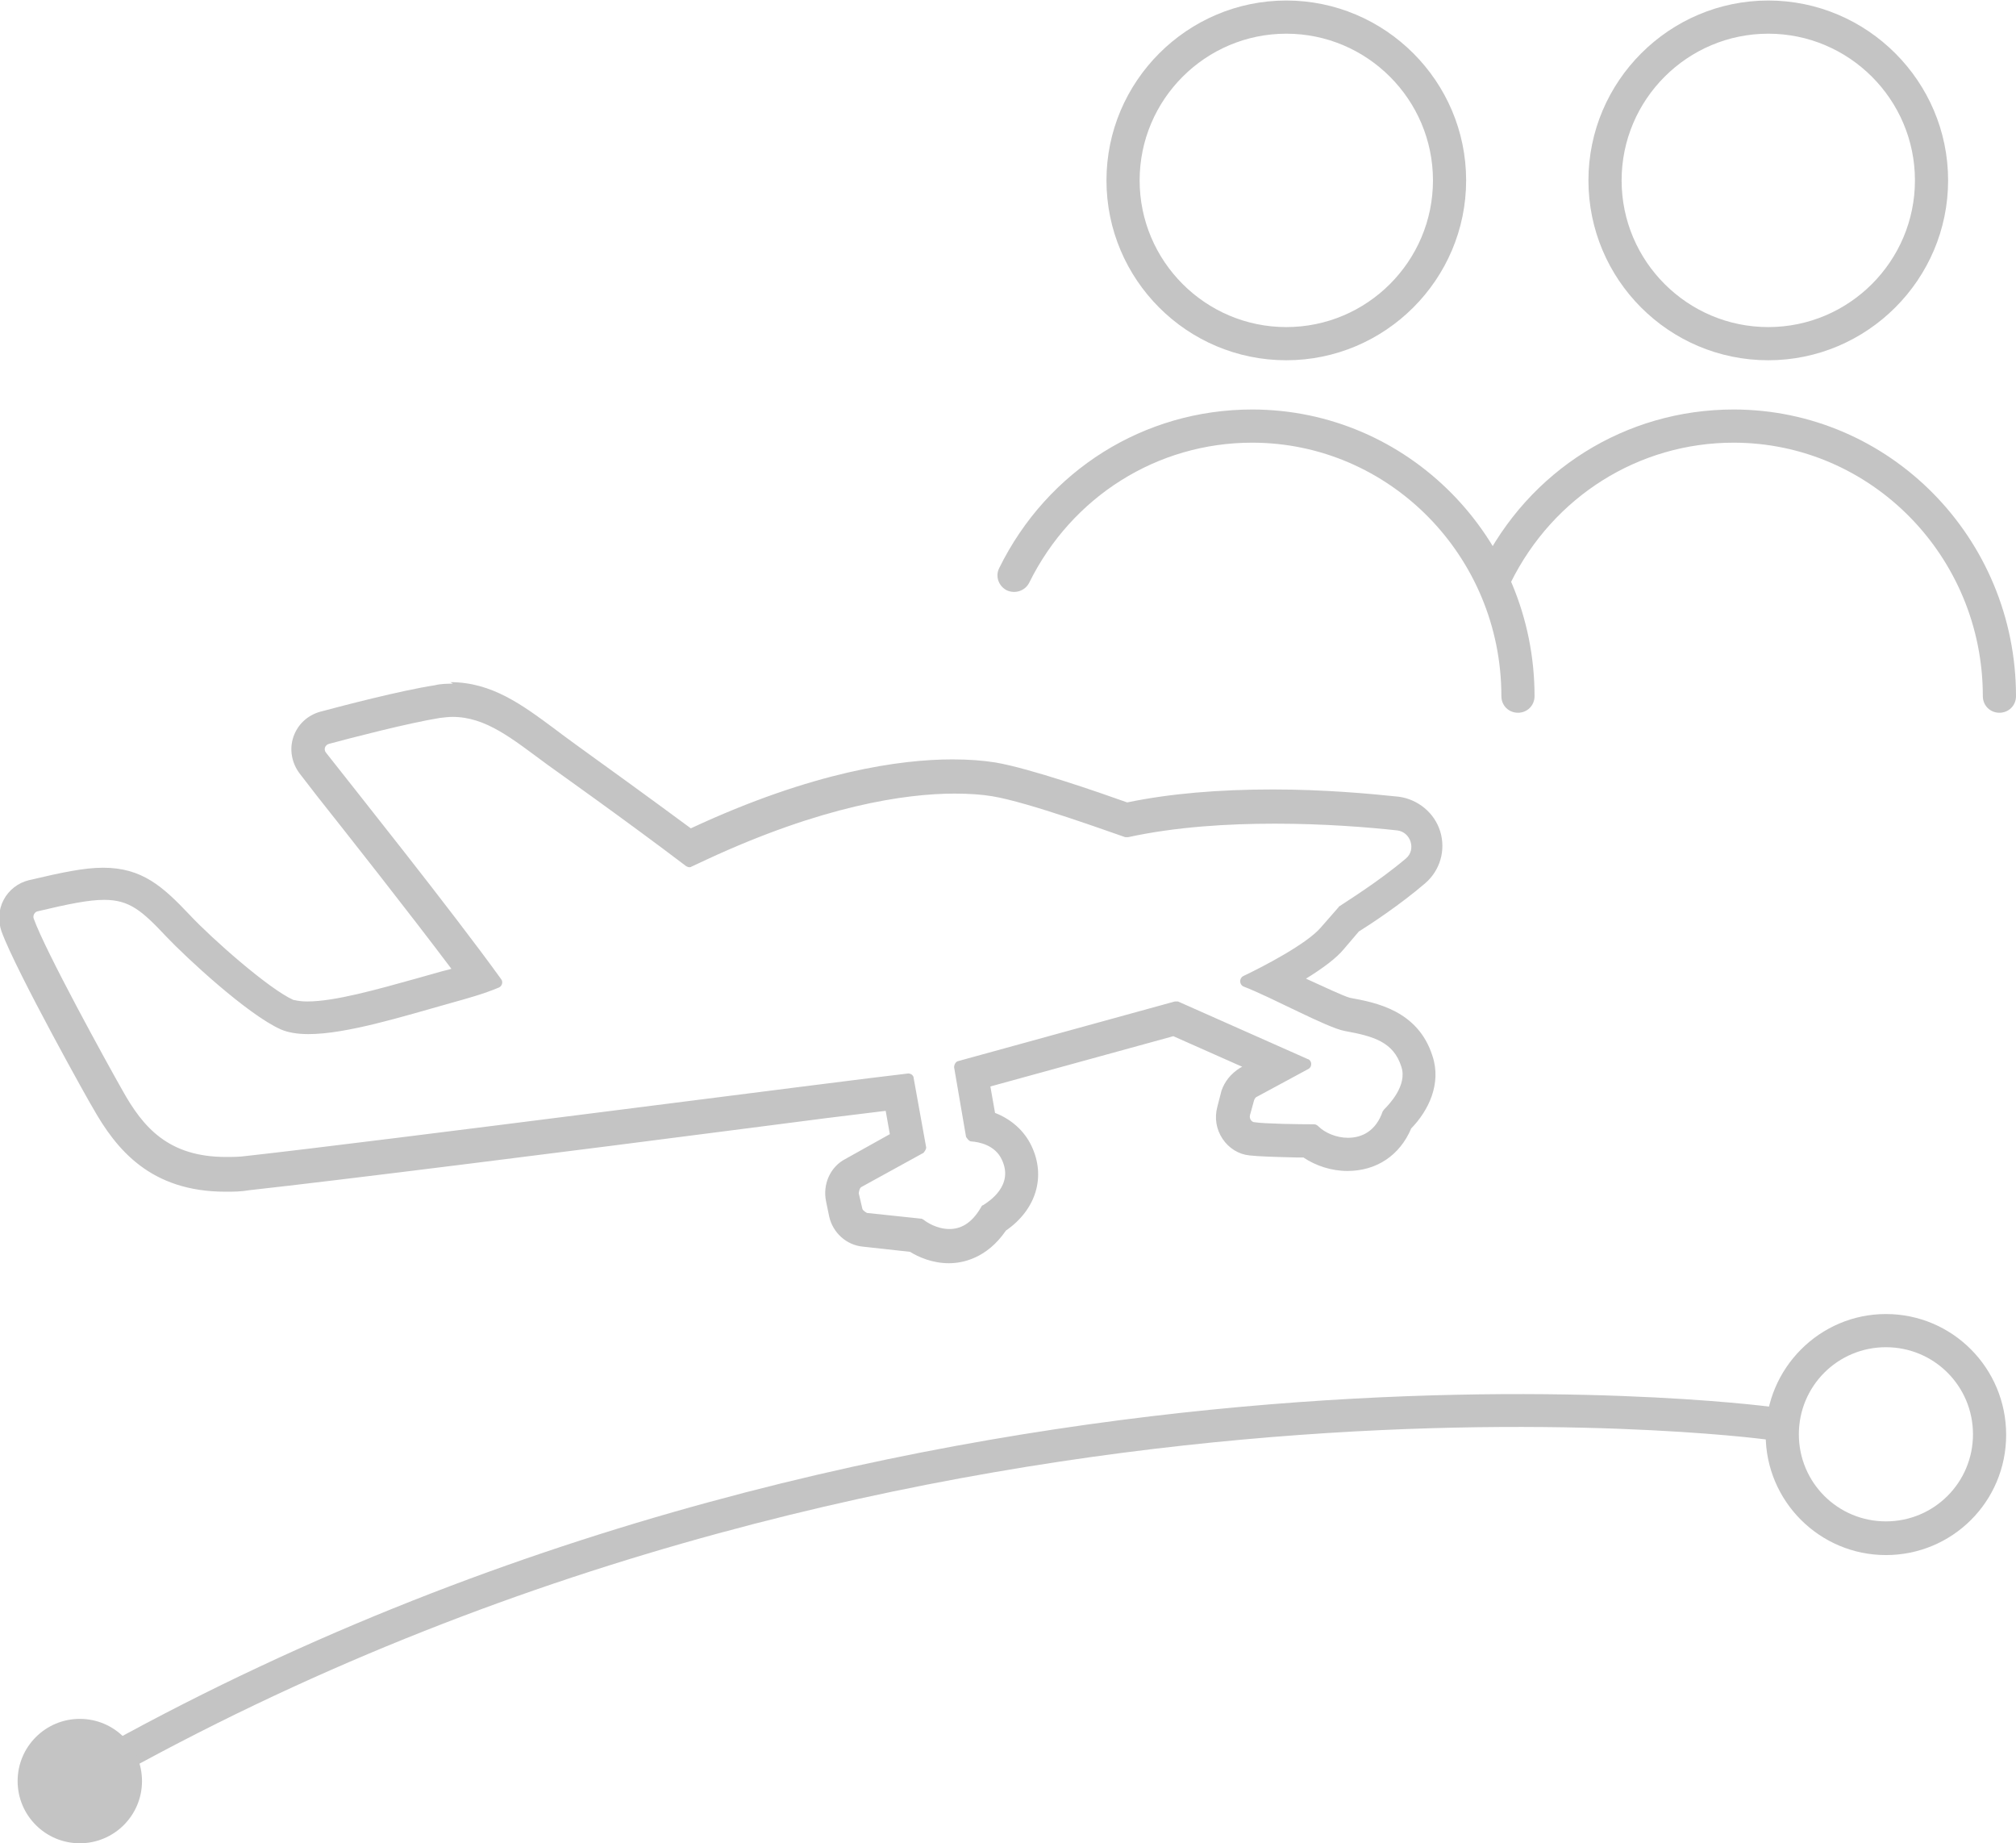 <?xml version="1.0" encoding="UTF-8"?><svg id="Layer_2" xmlns="http://www.w3.org/2000/svg" viewBox="0 0 38.9 35.56"><defs><style>.cls-1{fill:#c4c4c4;stroke-width:0px;}</style></defs><g id="Layer_1-2"><path class="cls-1" d="m8.73,13.83c.65,0,1.15.42,1.83.92.22.16,1.48,1.05,2.68,1.96.02.01.04.02.06.02.01,0,.03,0,.04-.01.1-.05.2-.09.3-.14,2.22-1.03,3.82-1.27,4.78-1.27.3,0,.54.02.72.05.69.11,2.33.71,2.57.79.01,0,.02,0,.04,0,0,0,.01,0,.02,0,.92-.2,1.92-.26,2.83-.26.96,0,1.81.07,2.36.13.26.03.37.37.17.54-.53.45-1.18.85-1.28.92,0,0-.02.01-.02.02l-.35.4c-.27.31-1.09.74-1.49.93-.08.04-.08.16,0,.2.55.21,1.62.8,1.96.86.55.1.94.21,1.09.69.12.36-.24.73-.33.82-.01.01-.02.03-.03.04-.13.38-.4.51-.67.51-.23,0-.45-.1-.57-.22-.02-.02-.05-.04-.08-.04-.29,0-.96-.01-1.15-.04-.06,0-.11-.07-.09-.14l.08-.29s.02-.05.05-.06l1-.54c.08-.05.06-.17-.02-.19l-2.5-1.11s-.02,0-.03,0c0,0-.02,0-.03,0l-4.18,1.15c-.05.01-.08.07-.08.12l.23,1.34s.05.09.1.09c.15.01.46.07.59.35.24.5-.25.81-.36.88-.02,0-.03.02-.04.04-.19.33-.41.42-.61.42-.24,0-.44-.13-.5-.18-.02-.01-.03-.02-.05-.02l-1.04-.11s-.08-.04-.09-.08l-.07-.3s.01-.1.05-.12l1.2-.66s.06-.07.05-.11l-.24-1.33c0-.05-.05-.09-.1-.09,0,0,0,0-.01,0-1.08.12-10.31,1.32-12.76,1.59-.14.02-.28.02-.4.02-1.11,0-1.6-.57-2-1.29-.29-.51-1.49-2.69-1.71-3.31-.02-.06.02-.13.08-.14.59-.14.98-.22,1.28-.22.49,0,.73.21,1.2.71.37.39,1.56,1.5,2.21,1.79.14.06.32.09.53.09.73,0,1.79-.33,2.75-.6.32-.09.62-.17.93-.3.06-.03.08-.11.04-.16-.95-1.32-2.95-3.82-3.38-4.37-.05-.06-.02-.15.06-.17.41-.11,1.52-.4,2.14-.5.09-.01.17-.02.25-.02m0-.64c-.11,0-.23,0-.35.03-.65.1-1.76.39-2.21.51-.25.07-.44.25-.52.49-.08.24-.03.5.12.7l.34.44c.61.77,1.77,2.24,2.59,3.33-.06.02-.12.03-.19.05l-.46.13c-.79.22-1.6.45-2.13.45-.17,0-.25-.03-.27-.03-.47-.21-1.57-1.18-2-1.64-.52-.55-.92-.91-1.67-.91-.37,0-.79.09-1.43.24-.21.05-.39.19-.49.38-.1.19-.11.41-.04.61.28.77,1.74,3.38,1.76,3.4.45.8,1.11,1.62,2.56,1.62.15,0,.3,0,.47-.03,1.65-.18,6.42-.78,9.58-1.19,1.14-.15,2.1-.27,2.69-.34l.08.45-.86.48c-.29.15-.44.49-.37.82l.06.29c.07.31.33.55.65.58l.91.1c.16.1.43.22.75.22.26,0,.73-.09,1.1-.63.58-.4.78-1.04.49-1.64-.14-.29-.39-.51-.7-.63l-.09-.51,3.53-.97,1.33.59-.04.02c-.19.12-.3.27-.36.44l-.08.31c-.06.22-.02.44.1.62.12.18.31.3.52.32.17.02.49.03.92.04h.12c.24.16.54.26.85.26.56,0,1.01-.3,1.23-.82.33-.34.59-.86.41-1.4-.28-.88-1.1-1.03-1.59-1.12-.12-.03-.54-.23-.85-.37.34-.21.59-.4.73-.57l.29-.34c.21-.13.79-.51,1.28-.93.29-.25.4-.64.29-1-.11-.36-.43-.62-.8-.67-.57-.06-1.45-.14-2.43-.14-1.05,0-1.99.08-2.81.25-.56-.2-1.89-.66-2.54-.77-.25-.04-.52-.06-.83-.06-1,0-2.69.23-5.05,1.33h0c-.88-.65-1.74-1.27-2.17-1.58l-.26-.19-.2-.15c-.62-.46-1.21-.9-2.01-.9h0Z"/><path class="cls-1" d="m2.22,34.26c-.11,0-.22-.06-.28-.17-.09-.16-.03-.35.13-.44,15.7-8.66,31.94-6.53,32.1-6.51.18.02.3.19.27.36s-.2.29-.36.27c-.16-.02-16.2-2.12-31.71,6.43-.05.03-.1.04-.16.04Z"/><path class="cls-1" d="m36.39,30c-1.28,0-2.32-1.04-2.32-2.32s1.04-2.33,2.32-2.33,2.32,1.04,2.32,2.33-1.04,2.32-2.32,2.32Zm0-4.01c-.93,0-1.68.75-1.68,1.68s.75,1.68,1.68,1.68,1.68-.75,1.68-1.68-.75-1.68-1.68-1.68Z"/><circle class="cls-1" cx="1.54" cy="34.36" r="1.2"/><path class="cls-1" d="m24.82,6.95c-1.92,0-3.47-1.56-3.47-3.47s1.56-3.47,3.47-3.47,3.47,1.56,3.47,3.47-1.56,3.47-3.47,3.47Zm0-6.3c-1.56,0-2.83,1.27-2.83,2.83s1.27,2.83,2.83,2.83,2.83-1.27,2.83-2.83-1.27-2.83-2.83-2.83Z"/><path class="cls-1" d="m29.29,13.75c-.18,0-.32-.14-.32-.32,0-2.7-2.16-4.89-4.81-4.89-1.83,0-3.48,1.04-4.3,2.7-.08.16-.27.22-.43.15-.16-.08-.23-.27-.15-.43.93-1.89,2.8-3.06,4.88-3.06,3.01,0,5.45,2.48,5.45,5.53,0,.18-.14.32-.32.32Z"/><path class="cls-1" d="m34.12,6.95c-1.92,0-3.47-1.56-3.47-3.47s1.56-3.47,3.47-3.47,3.47,1.56,3.47,3.47-1.56,3.47-3.47,3.47Zm0-6.3c-1.56,0-2.83,1.27-2.83,2.83s1.27,2.83,2.83,2.83,2.83-1.27,2.83-2.83-1.27-2.83-2.83-2.83Z"/><path class="cls-1" d="m38.58,13.75c-.18,0-.32-.14-.32-.32,0-2.7-2.16-4.89-4.81-4.89-1.83,0-3.48,1.04-4.3,2.7-.08.16-.28.22-.43.15-.16-.08-.23-.27-.15-.43.93-1.89,2.8-3.06,4.88-3.06,3.01,0,5.45,2.48,5.45,5.53,0,.18-.14.32-.32.32Z"/></g></svg>